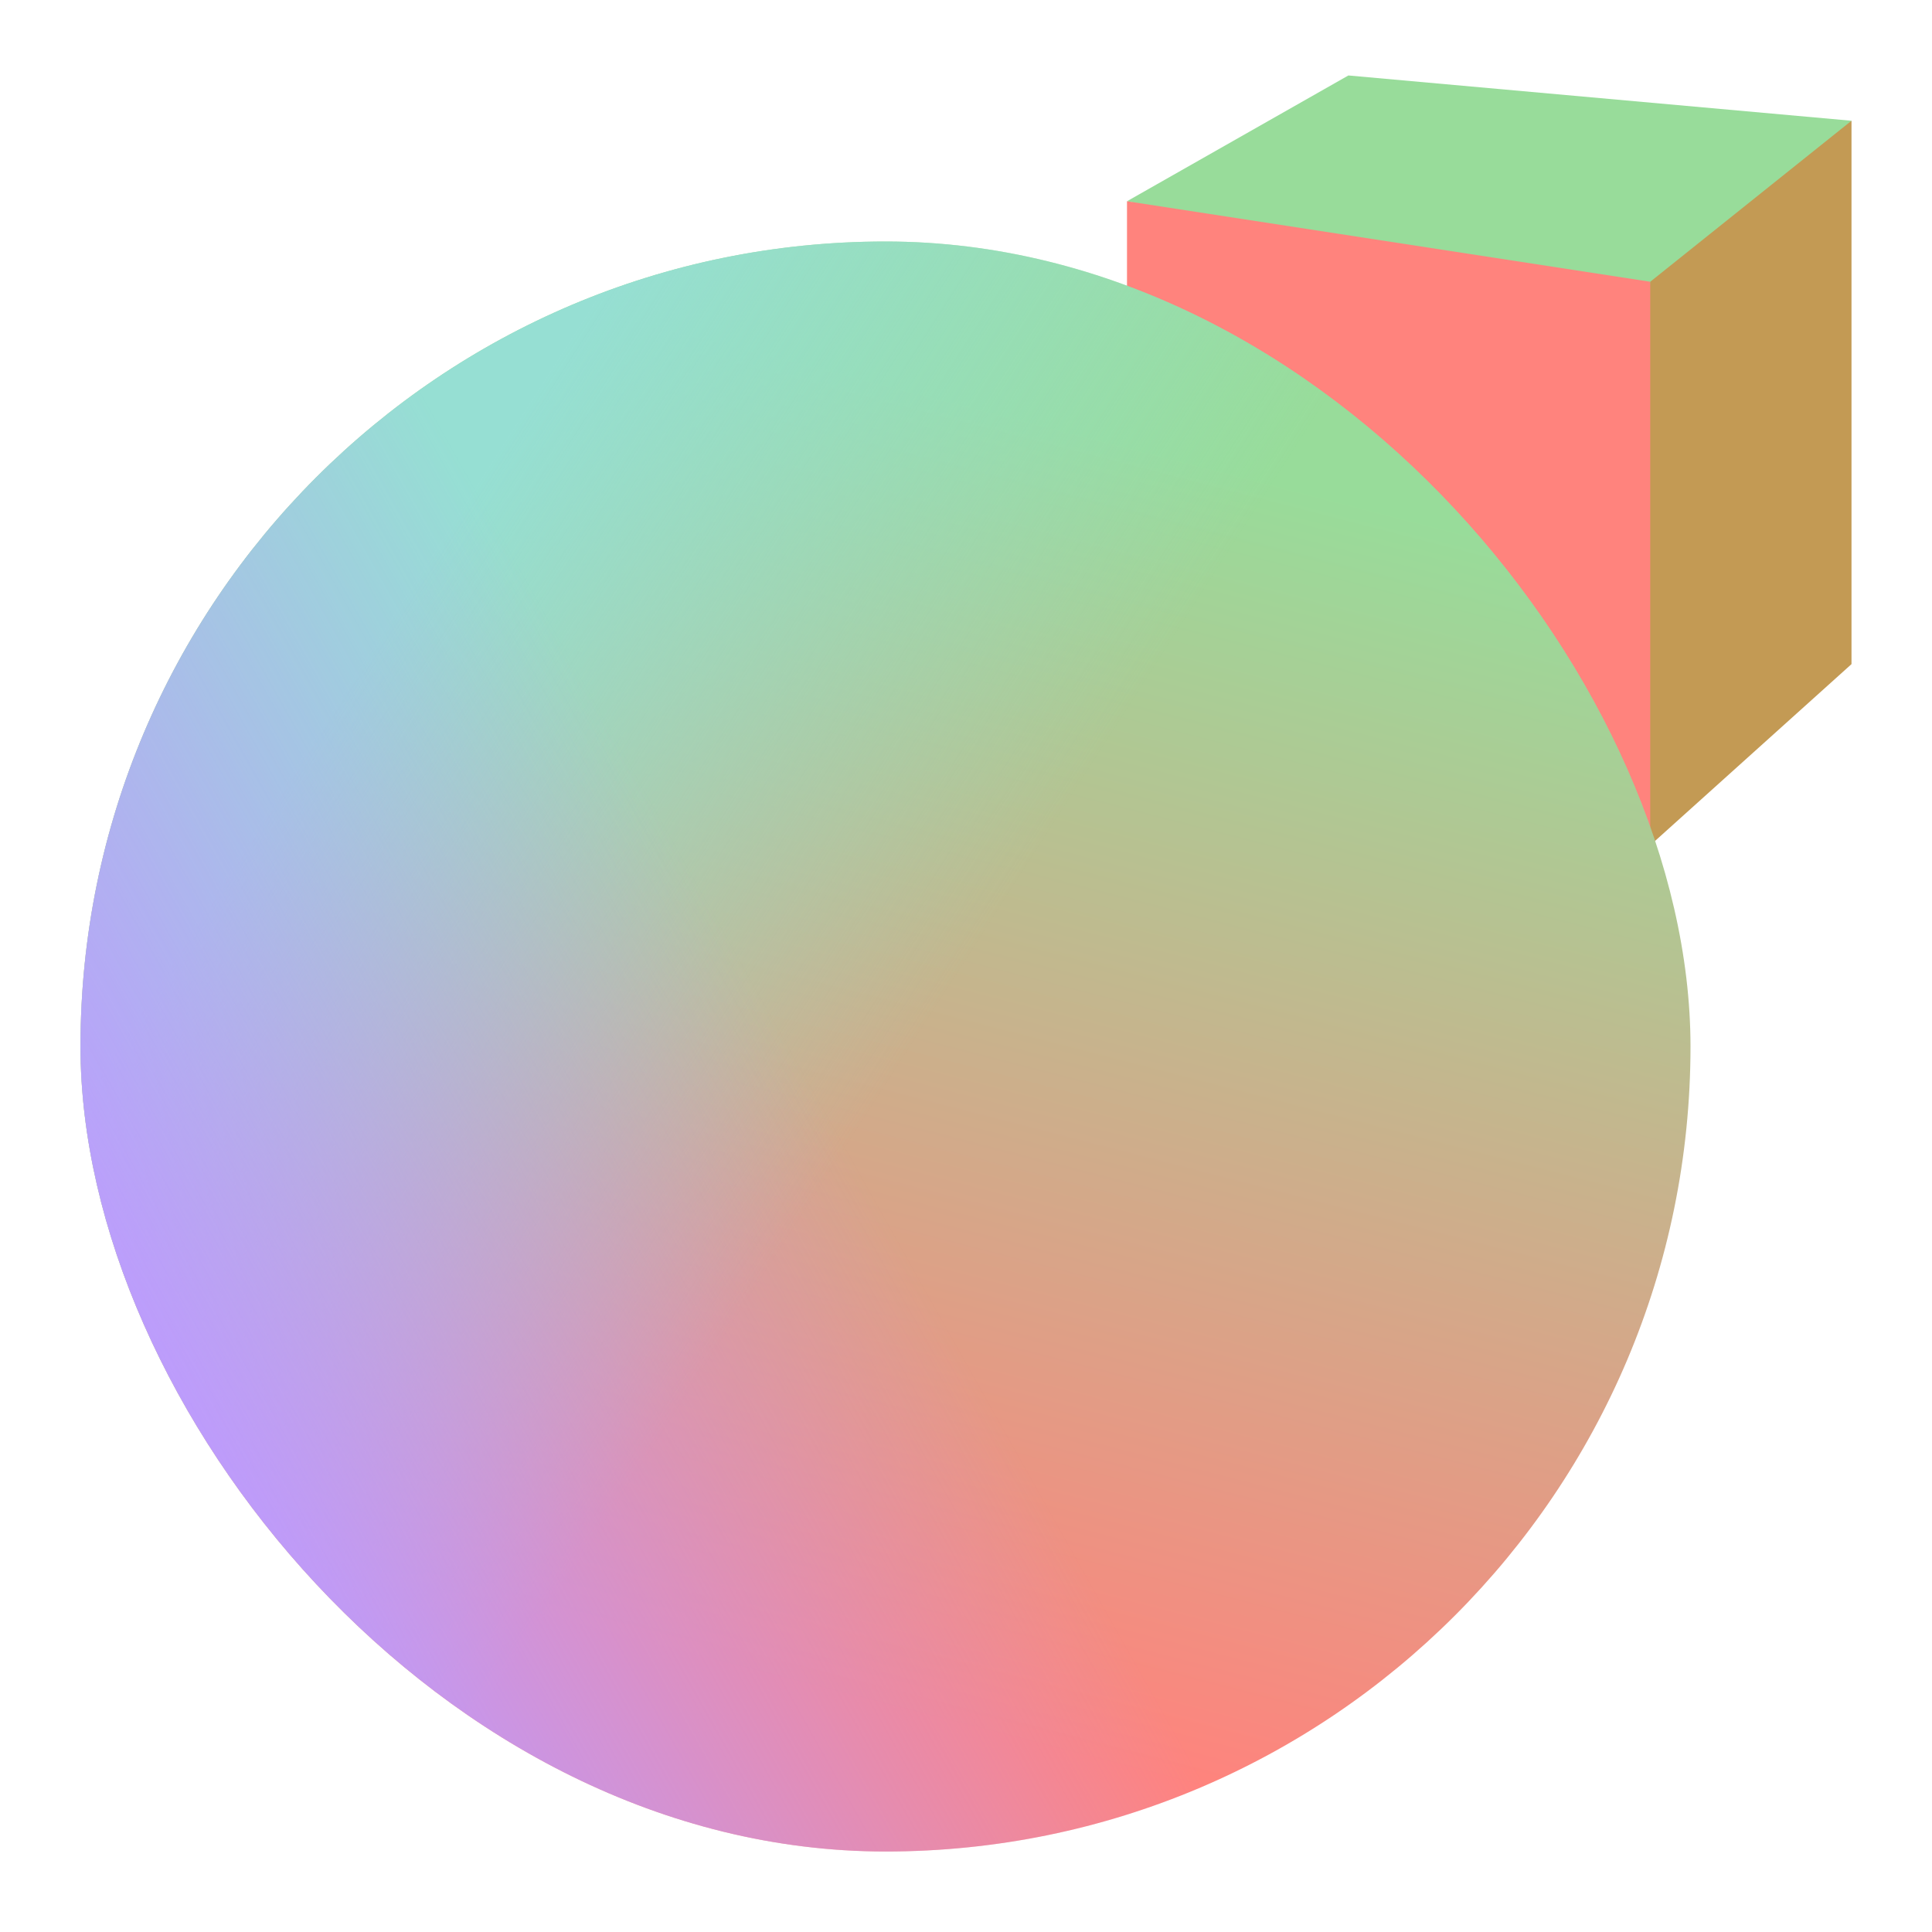<?xml version="1.0" encoding="UTF-8" standalone="no"?>
<svg
   xmlns:dc="http://purl.org/dc/elements/1.1/"
   xmlns:cc="http://creativecommons.org/ns#"
   xmlns:rdf="http://www.w3.org/1999/02/22-rdf-syntax-ns#"
   xmlns:svg="http://www.w3.org/2000/svg"
   xmlns="http://www.w3.org/2000/svg"
   xmlns:xlink="http://www.w3.org/1999/xlink"
   xmlns:sodipodi="http://sodipodi.sourceforge.net/DTD/sodipodi-0.dtd"
   xmlns:inkscape="http://www.inkscape.org/namespaces/inkscape"
   viewBox="0 0 192 192"
   version="1.1"
   id="svg16"
   sodipodi:docname="shadered.svg"
   inkscape:version="0.92.4 (5da689c313, 2019-01-14)">
  <sodipodi:namedview
     pagecolor="#ffffff"
     bordercolor="#666666"
     borderopacity="1"
     objecttolerance="10"
     gridtolerance="10"
     guidetolerance="10"
     inkscape:pageopacity="0"
     inkscape:pageshadow="2"
     inkscape:window-width="1920"
     inkscape:window-height="1017"
     id="namedview18"
     showgrid="true"
     inkscape:zoom="3.4766083"
     inkscape:cx="95.217731"
     inkscape:cy="111.92017"
     inkscape:window-x="-8"
     inkscape:window-y="-8"
     inkscape:window-maximized="1"
     inkscape:current-layer="svg16">
    <inkscape:grid
       type="xygrid"
       id="grid827"
       spacingx="4"
       spacingy="4" />
  </sodipodi:namedview>
  <defs
     id="defs4">
    <linearGradient
       inkscape:collect="always"
       id="linearGradient905">
      <stop
         style="stop-color:#96dfd3;stop-opacity:1;"
         offset="0"
         id="stop901" />
      <stop
         style="stop-color:#96dfd3;stop-opacity:0;"
         offset="1"
         id="stop903" />
    </linearGradient>
    <linearGradient
       inkscape:collect="always"
       id="linearGradient873">
      <stop
         style="stop-color:#bd9aff;stop-opacity:1;"
         offset="0"
         id="stop869" />
      <stop
         style="stop-color:#bd9aff;stop-opacity:0;"
         offset="1"
         id="stop871" />
    </linearGradient>
    <linearGradient
       inkscape:collect="always"
       id="linearGradient841">
      <stop
         style="stop-color:#98dc9a;stop-opacity:1"
         offset="0"
         id="stop837" />
      <stop
         style="stop-color:#ff837d;stop-opacity:1"
         offset="1"
         id="stop839" />
    </linearGradient>
    <style
       id="style2">.a{fill:none;stroke:#b1b5bd;stroke-linecap:round;stroke-linejoin:round;isolation:isolate;opacity:0.63;}</style>
    <linearGradient
       inkscape:collect="always"
       xlink:href="#linearGradient841"
       id="linearGradient843"
       x1="128"
       y1="48"
       x2="96"
       y2="172"
       gradientUnits="userSpaceOnUse" />
    <linearGradient
       inkscape:collect="always"
       xlink:href="#linearGradient873"
       id="linearGradient875"
       x1="28"
       y1="164"
       x2="92"
       y2="128"
       gradientUnits="userSpaceOnUse" />
    <linearGradient
       inkscape:collect="always"
       xlink:href="#linearGradient905"
       id="linearGradient907"
       x1="32"
       y1="72"
       x2="88"
       y2="108"
       gradientUnits="userSpaceOnUse" />
  </defs>
  <path
     style="fill:#98dc9a;stroke:none;stroke-width:1.125px;stroke-linecap:butt;stroke-linejoin:miter;stroke-opacity:1"
     d="M 112,20 134,7.5 184,12 168,32 Z"
     id="path833"
     inkscape:connector-curvature="0"
     sodipodi:nodetypes="ccccc" />
  <path
     style="fill:#ff837d;stroke:none;stroke-width:1.125px;stroke-linecap:butt;stroke-linejoin:miter;stroke-opacity:1"
     d="m 112,20 52,8 4,28 -4,28 -52,-14.5 z"
     id="path831"
     inkscape:connector-curvature="0"
     sodipodi:nodetypes="cccccc" />
  <path
     style="fill:#c39a54;stroke:none;stroke-width:1.125px;stroke-linecap:butt;stroke-linejoin:miter;stroke-opacity:1"
     d="M 164,84 184,66 V 12 l -20,16 z"
     id="path835"
     inkscape:connector-curvature="0"
     sodipodi:nodetypes="ccccc" />
  <rect
     style="opacity:1;vector-effect:none;fill:url(#linearGradient843);fill-opacity:1;fill-rule:evenodd;stroke:none;stroke-width:8;stroke-linecap:round;stroke-linejoin:round;stroke-miterlimit:4;stroke-dasharray:none;paint-order:stroke fill markers"
     id="rect829"
     width="160"
     height="160"
     x="8"
     y="24"
     ry="80" />
  <rect
     style="opacity:1;vector-effect:none;fill:url(#linearGradient907);fill-opacity:1;fill-rule:evenodd;stroke:none;stroke-width:8;stroke-linecap:round;stroke-linejoin:round;stroke-miterlimit:4;stroke-dasharray:none;paint-order:stroke fill markers"
     id="rect829-9-9"
     width="160"
     height="160"
     x="8"
     y="24"
     ry="80" />
  <rect
     style="opacity:1;vector-effect:none;fill:url(#linearGradient875);fill-opacity:1;fill-rule:evenodd;stroke:none;stroke-width:8;stroke-linecap:round;stroke-linejoin:round;stroke-miterlimit:4;stroke-dasharray:none;paint-order:stroke fill markers"
     id="rect829-9"
     width="160"
     height="160"
     x="8"
     y="24"
     ry="80" />
</svg>
